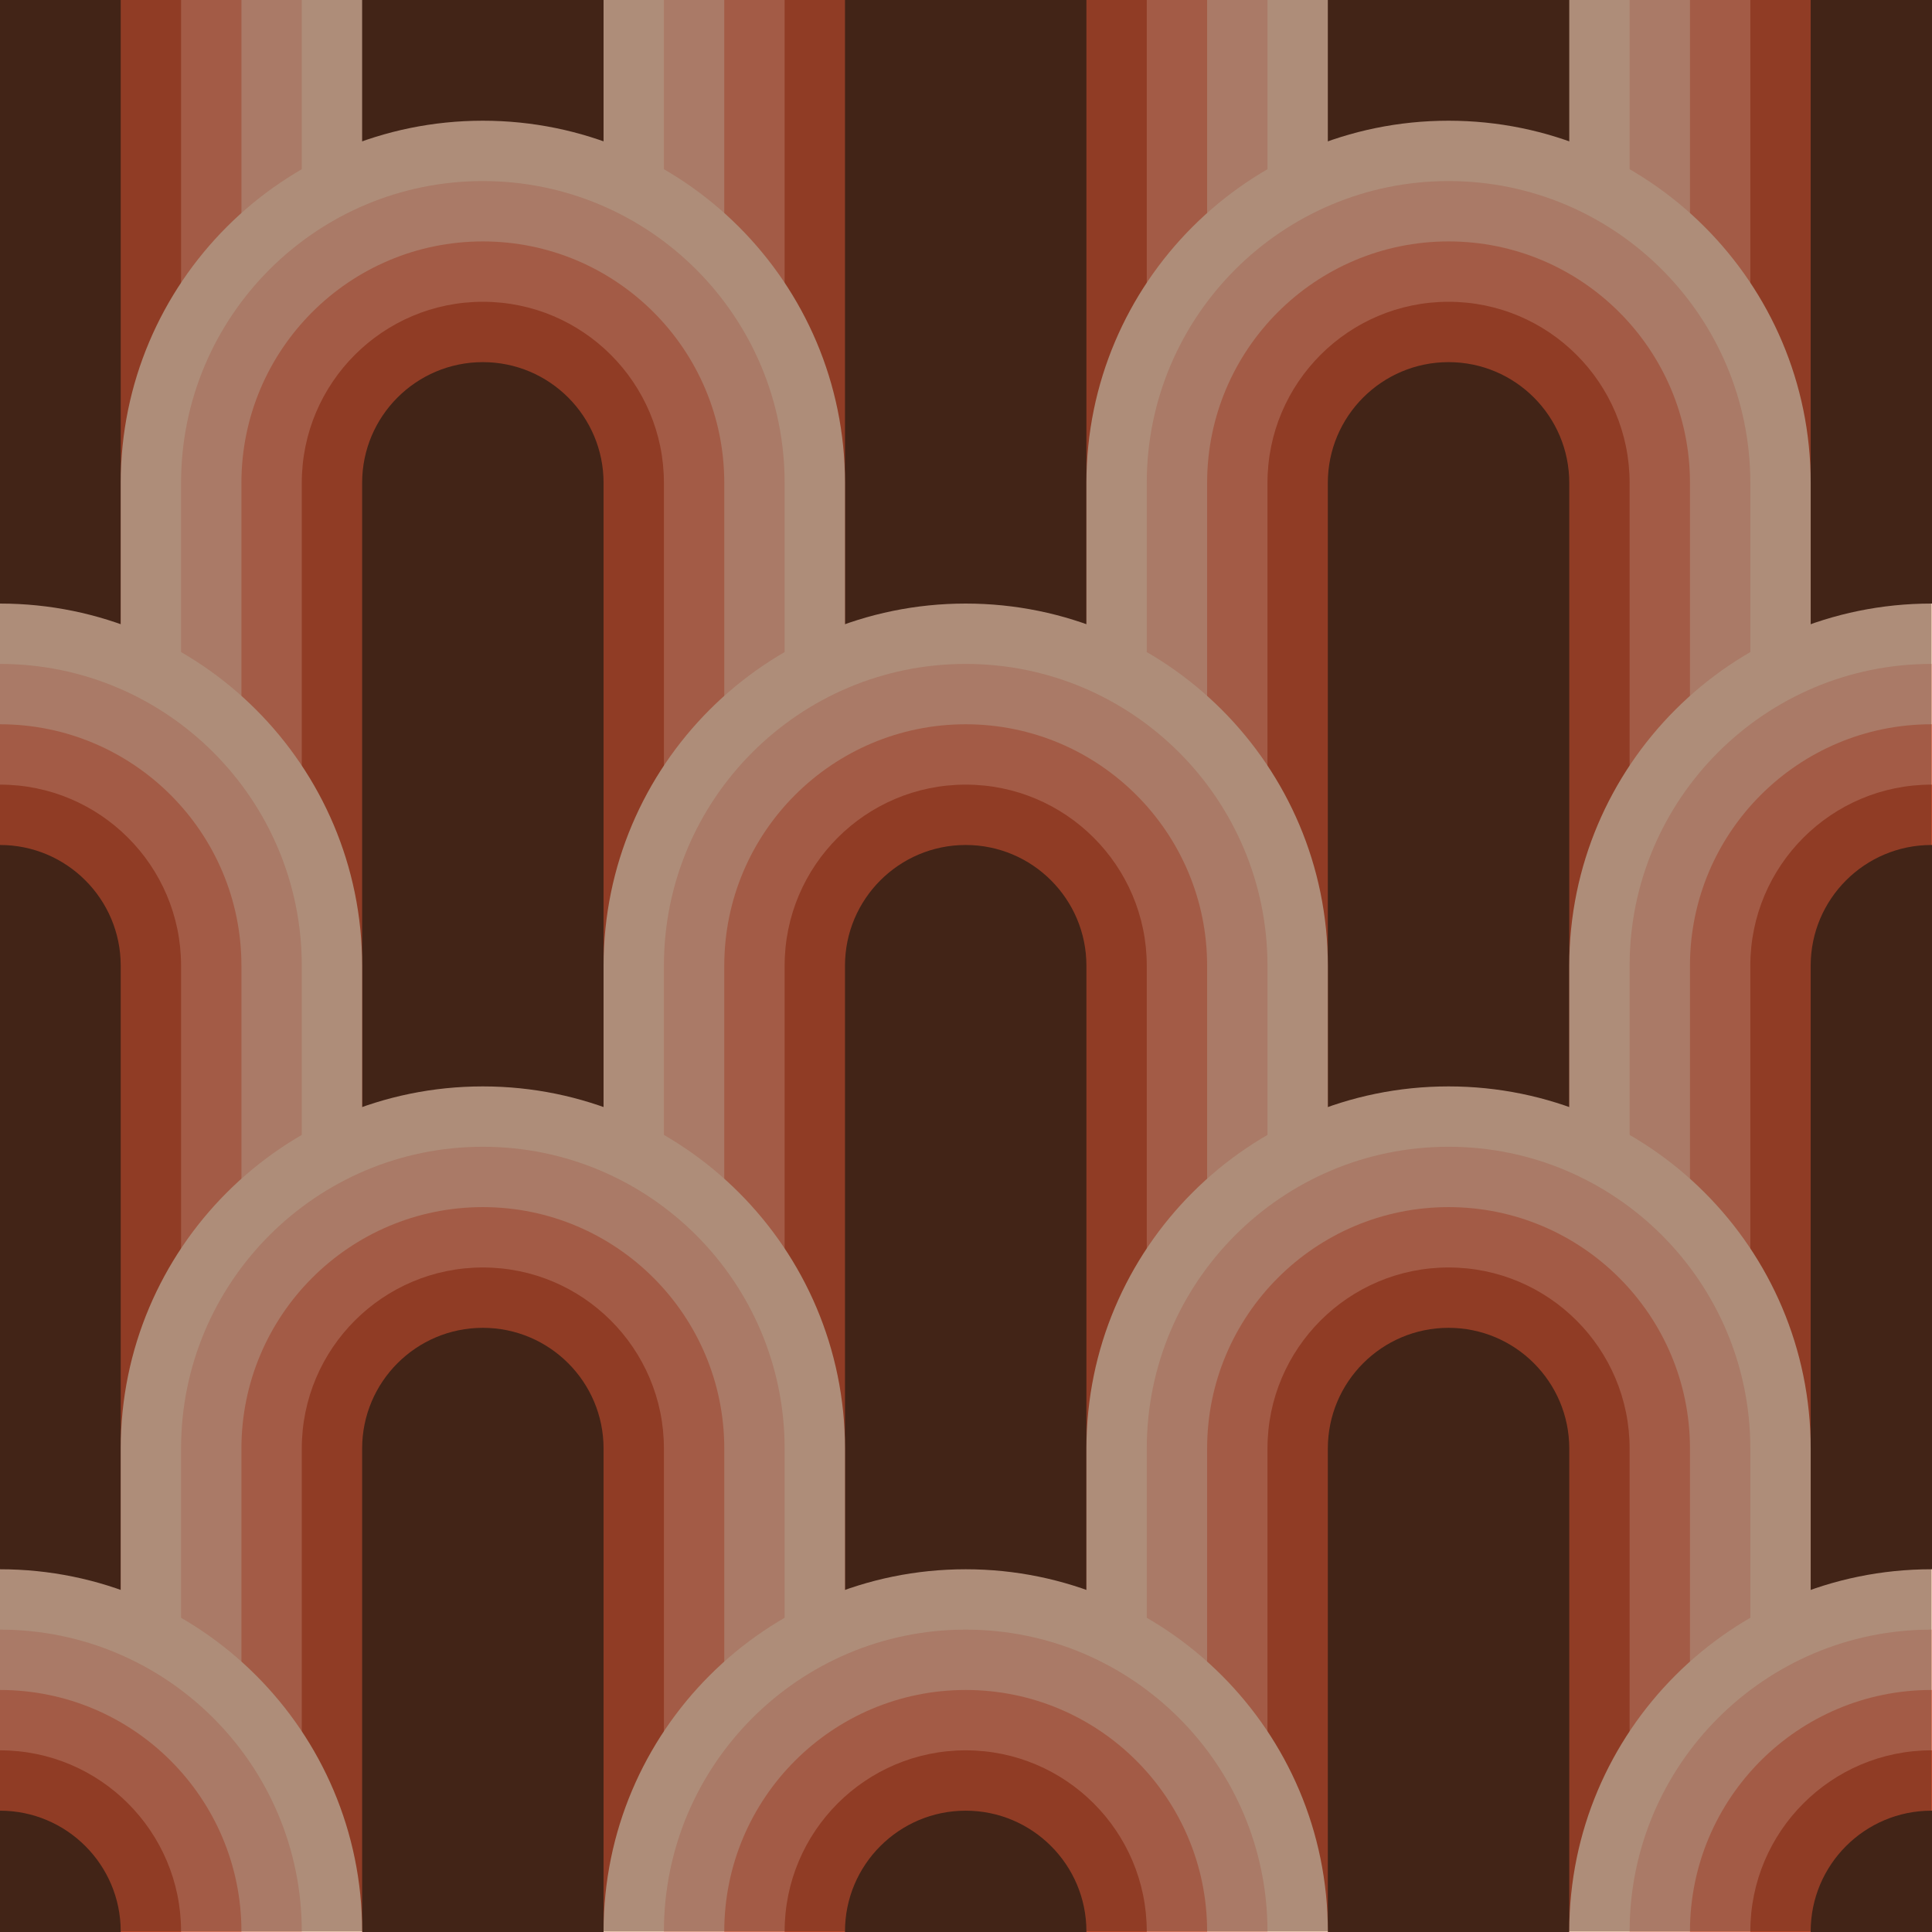 <?xml version="1.0" encoding="UTF-8" standalone="no"?><!DOCTYPE svg PUBLIC "-//W3C//DTD SVG 1.1//EN" "http://www.w3.org/Graphics/SVG/1.1/DTD/svg11.dtd"><svg width="100%" height="100%" viewBox="0 0 1067 1067" version="1.1" xmlns="http://www.w3.org/2000/svg" xmlns:xlink="http://www.w3.org/1999/xlink" xml:space="preserve" xmlns:serif="http://www.serif.com/" style="fill-rule:evenodd;clip-rule:evenodd;stroke-linejoin:round;stroke-miterlimit:2;"><rect x="0" y="0" width="1066.67" height="1066.67" style="fill:#422418;"/><g><g><path d="M-200,-0c0,-110.383 89.617,-200 200,-200c110.383,-0 200,89.617 200,200l0,533.333l-400,0l0,-533.333Z" style="fill:#f6d4bb;"/><path d="M-166.667,-0c0,-91.986 74.681,-166.667 166.667,-166.667c91.986,0 166.667,74.681 166.667,166.667l-0,533.333l-333.334,0l0,-533.333Z" style="fill:#f0b49c;"/><path d="M-133.333,-0c-0,-73.589 59.744,-133.333 133.333,-133.333c73.589,-0 133.333,59.744 133.333,133.333l0,533.333l-266.666,0l-0,-533.333Z" style="fill:#e58165;"/><path d="M-100,-0c0,-55.192 44.808,-100 100,-100c55.192,-0 100,44.808 100,100l0,533.333l-200,0l0,-533.333Z" style="fill:#c44d2f;"/><path d="M-66.667,-0c0,-36.794 29.873,-66.667 66.667,-66.667c36.794,0 66.667,29.873 66.667,66.667l-0,533.333l-133.334,0l0,-533.333Z" style="fill:#422418;"/></g><g><path d="M333.333,-0c0,-110.383 89.617,-200 200,-200c110.383,-0 200,89.617 200,200l0,533.333l-400,0l0,-533.333Z" style="fill:#f6d4bb;"/><path d="M366.667,-0c-0,-91.986 74.68,-166.667 166.666,-166.667c91.986,0 166.667,74.681 166.667,166.667l-0,533.333l-333.333,0l-0,-533.333Z" style="fill:#f0b49c;"/><path d="M400,-0c-0,-73.589 59.745,-133.333 133.333,-133.333c73.589,-0 133.334,59.744 133.334,133.333l-0,533.333l-266.667,0l-0,-533.333Z" style="fill:#e58165;"/><path d="M433.333,-0c0,-55.192 44.809,-100 100,-100c55.192,-0 100,44.808 100,100l0,533.333l-200,0l0,-533.333Z" style="fill:#c44d2f;"/><path d="M466.667,-0c-0,-36.794 29.872,-66.667 66.666,-66.667c36.795,0 66.667,29.873 66.667,66.667l-0,533.333l-133.333,0l-0,-533.333Z" style="fill:#422418;"/></g><g><path d="M866.667,-0c-0,-110.383 89.617,-200 200,-200c110.383,-0 200,89.617 200,200l-0,533.333l-400,0l-0,-533.333Z" style="fill:#f6d4bb;"/><path d="M900,-0c-0,-91.986 74.681,-166.667 166.667,-166.667c91.986,0 166.666,74.681 166.666,166.667l0,533.333l-333.333,0l0,-533.333Z" style="fill:#f0b49c;"/><path d="M933.333,-0c0,-73.589 59.745,-133.333 133.334,-133.333c73.588,-0 133.333,59.744 133.333,133.333l-0,533.333l-266.667,0l0,-533.333Z" style="fill:#e58165;"/><path d="M966.667,-0c-0,-55.192 44.808,-100 100,-100c55.191,-0 100,44.808 100,100l-0,533.333l-200,0l-0,-533.333Z" style="fill:#c44d2f;"/><path d="M1000,-0c-0,-36.794 29.872,-66.667 66.667,-66.667c36.794,0 66.666,29.873 66.666,66.667l0,533.333l-133.333,0l-0,-533.333Z" style="fill:#422418;"/></g><g><path d="M66.667,266.667c-0,-110.383 89.617,-200 200,-200c110.383,-0 200,89.617 200,200l-0,533.333l-400,-0l-0,-533.333Z" style="fill:#f6d4bb;"/><path d="M100,266.667c-0,-91.986 74.681,-166.667 166.667,-166.667c91.986,-0 166.666,74.681 166.666,166.667l0,533.333l-333.333,0l-0,-533.333Z" style="fill:#f0b49c;"/><path d="M133.333,266.667c0,-73.589 59.745,-133.334 133.334,-133.334c73.588,0 133.333,59.745 133.333,133.334l0,533.333l-266.667,0l0,-533.333Z" style="fill:#e58165;"/><path d="M166.667,266.667c-0,-55.192 44.808,-100 100,-100c55.191,-0 100,44.808 100,100l-0,533.333l-200,0l-0,-533.333Z" style="fill:#c44d2f;"/><path d="M200,266.667c0,-36.795 29.872,-66.667 66.667,-66.667c36.794,-0 66.666,29.872 66.666,66.667l0,533.333l-133.333,-0l-0,-533.333Z" style="fill:#422418;"/></g><g><path d="M600,266.667c-0,-110.383 89.617,-200 200,-200c110.383,-0 200,89.617 200,200l-0,533.333l-400,-0l-0,-533.333Z" style="fill:#f6d4bb;"/><path d="M633.333,266.667c0,-91.986 74.681,-166.667 166.667,-166.667c91.986,-0 166.667,74.681 166.667,166.667l-0,533.333l-333.334,0l0,-533.333Z" style="fill:#f0b49c;"/><path d="M666.667,266.667c-0,-73.589 59.744,-133.334 133.333,-133.334c73.589,0 133.333,59.745 133.333,133.334l0,533.333l-266.666,0l-0,-533.333Z" style="fill:#e58165;"/><path d="M700,266.667c-0,-55.192 44.808,-100 100,-100c55.192,-0 100,44.808 100,100l-0,533.333l-200,0l-0,-533.333Z" style="fill:#c44d2f;"/><path d="M733.333,266.667c0,-36.795 29.873,-66.667 66.667,-66.667c36.794,-0 66.667,29.872 66.667,66.667l-0,533.333l-133.334,-0l0,-533.333Z" style="fill:#422418;"/></g><g><path d="M333.333,533.333c0,-110.383 89.617,-200 200,-200c110.383,0 200,89.617 200,200l0,533.334l-400,-0l0,-533.334Z" style="fill:#f6d4bb;"/><path d="M366.667,533.333c-0,-91.986 74.68,-166.666 166.666,-166.666c91.986,-0 166.667,74.68 166.667,166.666l-0,533.334l-333.333,-0l-0,-533.334Z" style="fill:#f0b49c;"/><path d="M400,533.333c0,-73.588 59.745,-133.333 133.333,-133.333c73.589,-0 133.334,59.745 133.334,133.333l-0,533.334l-266.667,-0l0,-533.334Z" style="fill:#e58165;"/><path d="M433.333,533.333c0,-55.191 44.809,-100 100,-100c55.192,0 100,44.809 100,100l0,533.334l-200,-0l0,-533.334Z" style="fill:#c44d2f;"/><path d="M466.667,533.333c-0,-36.794 29.872,-66.666 66.666,-66.666c36.795,-0 66.667,29.872 66.667,66.666l-0,533.334l-133.333,-0l-0,-533.334Z" style="fill:#422418;"/></g><g><path d="M-200,533.333c0,-110.383 89.617,-200 200,-200c110.383,0 200,89.617 200,200l0,533.334l-400,-0l0,-533.334Z" style="fill:#f6d4bb;"/><path d="M-166.667,533.333c0,-91.986 74.681,-166.666 166.667,-166.666c91.986,-0 166.667,74.68 166.667,166.666l-0,533.334l-333.334,-0l0,-533.334Z" style="fill:#f0b49c;"/><path d="M-133.333,533.333c-0,-73.588 59.744,-133.333 133.333,-133.333c73.589,0 133.333,59.745 133.333,133.333l0,533.334l-266.666,-0l-0,-533.334Z" style="fill:#e58165;"/><path d="M-100,533.333c0,-55.191 44.808,-100 100,-100c55.192,0 100,44.809 100,100l0,533.334l-200,-0l0,-533.334Z" style="fill:#c44d2f;"/><path d="M-66.667,533.333c0,-36.794 29.873,-66.666 66.667,-66.666c36.794,-0 66.667,29.872 66.667,66.666l-0,533.334l-133.334,-0l0,-533.334Z" style="fill:#422418;"/></g><g><path d="M866.667,533.333c-0,-110.383 89.617,-200 200,-200c110.383,0 200,89.617 200,200l-0,533.334l-400,-0l-0,-533.334Z" style="fill:#f6d4bb;"/><path d="M900,533.333c-0,-91.986 74.681,-166.666 166.667,-166.666c91.986,-0 166.666,74.68 166.666,166.666l0,533.334l-333.333,-0l0,-533.334Z" style="fill:#f0b49c;"/><path d="M933.333,533.333c0,-73.588 59.745,-133.333 133.334,-133.333c73.588,0 133.333,59.745 133.333,133.333l-0,533.334l-266.667,-0l0,-533.334Z" style="fill:#e58165;"/><path d="M966.667,533.333c-0,-55.191 44.808,-100 100,-100c55.191,0 100,44.809 100,100l-0,533.334l-200,-0l-0,-533.334Z" style="fill:#c44d2f;"/><path d="M1000,533.333c-0,-36.794 29.872,-66.666 66.667,-66.666c36.794,-0 66.666,29.872 66.666,66.666l0,533.334l-133.333,-0l-0,-533.334Z" style="fill:#422418;"/></g><g><path d="M600,800c0,-110.383 89.617,-200 200,-200c110.383,0 200,89.617 200,200l0,533.333l-400,0l0,-533.333Z" style="fill:#f6d4bb;"/><path d="M633.333,800c0,-91.986 74.681,-166.667 166.667,-166.667c91.986,0 166.667,74.681 166.667,166.667l-0,533.333l-333.334,0l0,-533.333Z" style="fill:#f0b49c;"/><path d="M666.667,800c-0,-73.589 59.744,-133.333 133.333,-133.333c73.589,-0 133.333,59.744 133.333,133.333l0,533.333l-266.666,0l-0,-533.333Z" style="fill:#e58165;"/><path d="M700,800c0,-55.192 44.808,-100 100,-100c55.192,0 100,44.808 100,100l0,533.333l-200,0l0,-533.333Z" style="fill:#c44d2f;"/><path d="M733.333,800c0,-36.794 29.873,-66.667 66.667,-66.667c36.794,0 66.667,29.873 66.667,66.667l-0,533.333l-133.334,0l0,-533.333Z" style="fill:#422418;"/></g><g><path d="M66.667,800c-0,-110.383 89.617,-200 200,-200c110.383,0 200,89.617 200,200l-0,533.333l-400,0l-0,-533.333Z" style="fill:#f6d4bb;"/><path d="M100,800c-0,-91.986 74.681,-166.667 166.667,-166.667c91.986,0 166.666,74.681 166.666,166.667l0,533.333l-333.333,0l-0,-533.333Z" style="fill:#f0b49c;"/><path d="M133.333,800c0,-73.589 59.745,-133.333 133.334,-133.333c73.588,-0 133.333,59.744 133.333,133.333l-0,533.333l-266.667,0l0,-533.333Z" style="fill:#e58165;"/><path d="M166.667,800c-0,-55.192 44.808,-100 100,-100c55.191,0 100,44.808 100,100l-0,533.333l-200,0l-0,-533.333Z" style="fill:#c44d2f;"/><path d="M200,800c-0,-36.794 29.872,-66.667 66.667,-66.667c36.794,0 66.666,29.873 66.666,66.667l0,533.333l-133.333,0l-0,-533.333Z" style="fill:#422418;"/></g><g><path d="M866.667,1066.67c-0,-110.383 89.617,-200 200,-200c110.383,-0 200,89.617 200,200l-0,533.333l-400,0l-0,-533.333Z" style="fill:#f6d4bb;"/><path d="M900,1066.67c0,-91.986 74.681,-166.667 166.667,-166.667c91.986,0 166.666,74.681 166.666,166.667l0,533.333l-333.333,0l0,-533.333Z" style="fill:#f0b49c;"/><path d="M933.333,1066.67c0,-73.589 59.745,-133.334 133.334,-133.334c73.588,0 133.333,59.745 133.333,133.334l0,533.333l-266.667,0l0,-533.333Z" style="fill:#e58165;"/><path d="M966.667,1066.67c-0,-55.192 44.808,-100 100,-100c55.191,-0 100,44.808 100,100l-0,533.333l-200,0l-0,-533.333Z" style="fill:#c44d2f;"/><path d="M1000,1066.67c0,-36.795 29.872,-66.667 66.667,-66.667c36.794,0 66.666,29.872 66.666,66.667l0,533.333l-133.333,0l0,-533.333Z" style="fill:#422418;"/></g><g><path d="M333.333,1066.67c0,-110.383 89.617,-200 200,-200c110.383,-0 200,89.617 200,200l0,533.333l-400,0l0,-533.333Z" style="fill:#f6d4bb;"/><path d="M366.667,1066.67c-0,-91.986 74.68,-166.667 166.666,-166.667c91.986,0 166.667,74.681 166.667,166.667l-0,533.333l-333.333,0l-0,-533.333Z" style="fill:#f0b49c;"/><path d="M400,1066.67c-0,-73.589 59.745,-133.334 133.333,-133.334c73.589,0 133.334,59.745 133.334,133.334l-0,533.333l-266.667,0l-0,-533.333Z" style="fill:#e58165;"/><path d="M433.333,1066.67c0,-55.192 44.809,-100 100,-100c55.192,-0 100,44.808 100,100l0,533.333l-200,0l0,-533.333Z" style="fill:#c44d2f;"/><path d="M466.667,1066.67c-0,-36.795 29.872,-66.667 66.666,-66.667c36.795,0 66.667,29.872 66.667,66.667l-0,533.333l-133.333,0l-0,-533.333Z" style="fill:#422418;"/></g><g><path d="M-200,1066.67c-0,-110.383 89.617,-200 200,-200c110.383,-0 200,89.617 200,200l-0,533.333l-400,0l-0,-533.333Z" style="fill:#f6d4bb;"/><path d="M-166.667,1066.67c0,-91.986 74.681,-166.667 166.667,-166.667c91.986,0 166.667,74.681 166.667,166.667l-0,533.333l-333.334,0l0,-533.333Z" style="fill:#f0b49c;"/><path d="M-133.333,1066.67c-0,-73.589 59.744,-133.334 133.333,-133.334c73.589,0 133.333,59.745 133.333,133.334l0,533.333l-266.666,0l-0,-533.333Z" style="fill:#e58165;"/><path d="M-100,1066.67c-0,-55.192 44.808,-100 100,-100c55.192,-0 100,44.808 100,100l-0,533.333l-200,0l-0,-533.333Z" style="fill:#c44d2f;"/><path d="M-66.667,1066.67c0,-36.795 29.873,-66.667 66.667,-66.667c36.794,0 66.667,29.872 66.667,66.667l-0,533.333l-133.334,0l0,-533.333Z" style="fill:#422418;"/></g></g><rect x="0" y="0" width="1066.67" height="1066.67" style="fill:#422418;fill-opacity:0.4;"/></svg>